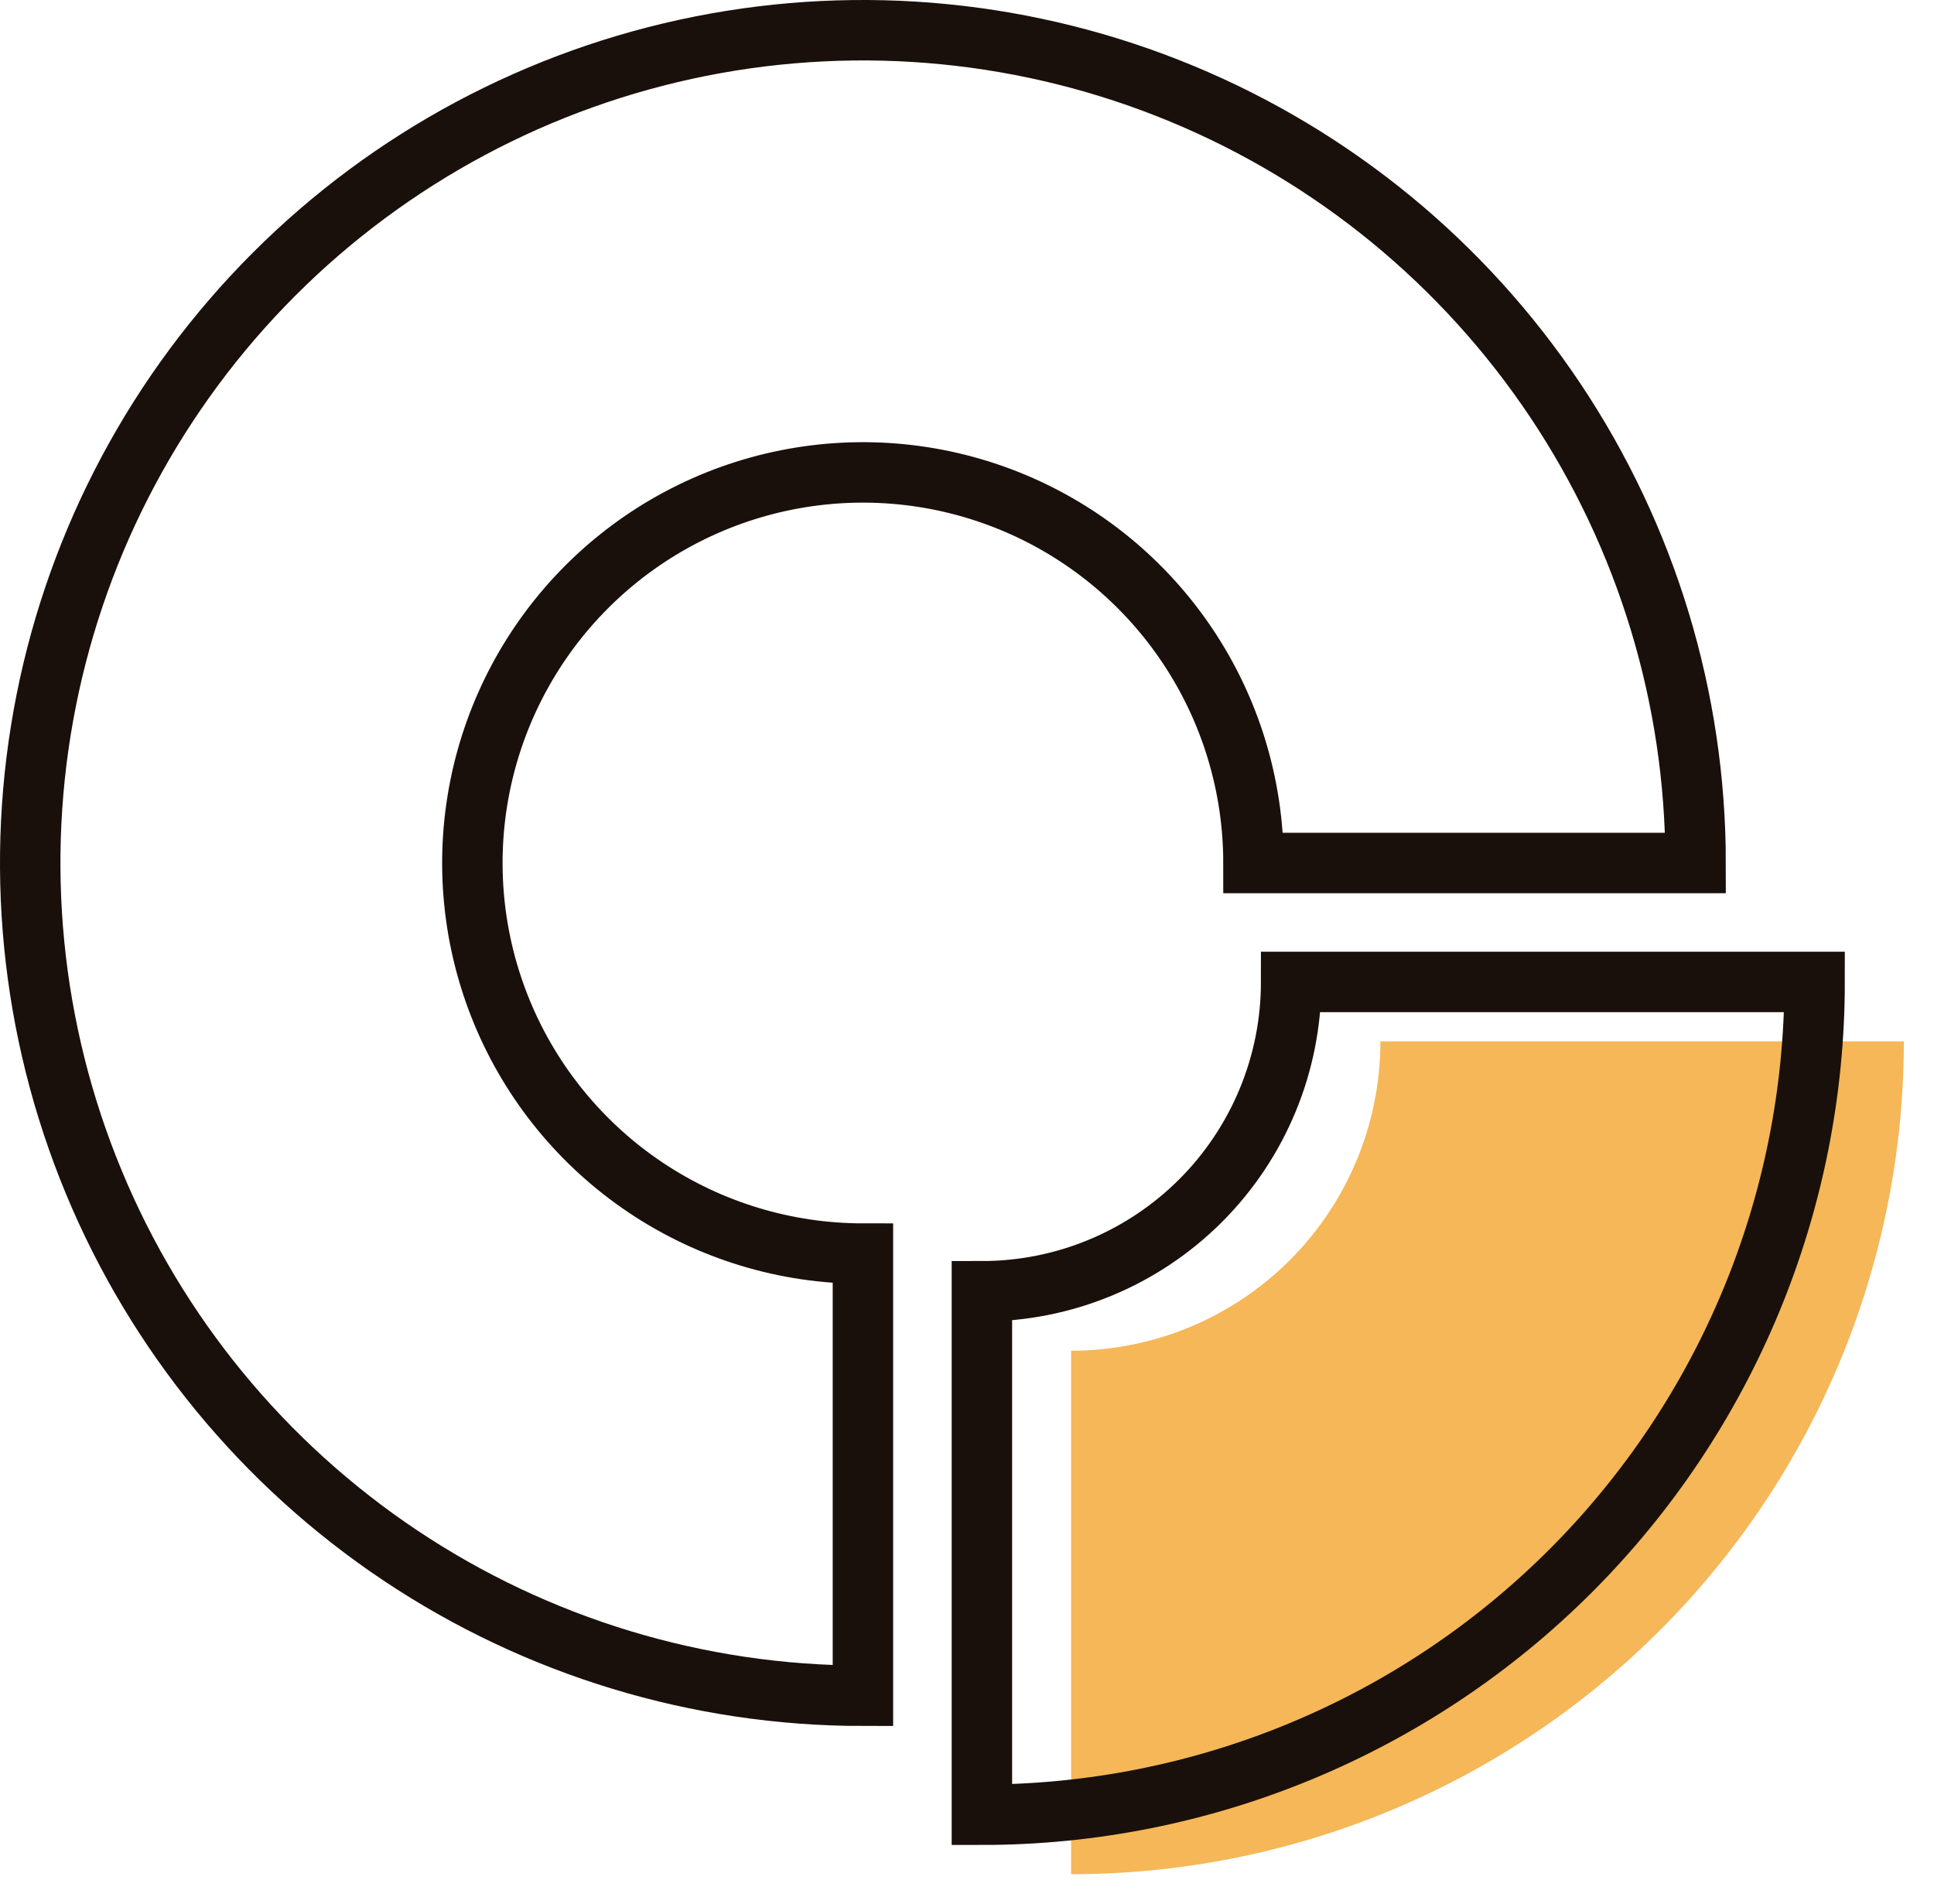 <svg width="64" height="63" viewBox="0 0 64 63" fill="none" xmlns="http://www.w3.org/2000/svg">
<path d="M56.111 28.556C56.111 23.106 54.495 17.778 51.467 13.246C48.439 8.715 44.136 5.183 39.101 3.098C34.066 1.012 28.525 0.466 23.18 1.529C17.834 2.593 12.925 5.217 9.071 9.071C5.217 12.925 2.593 17.834 1.529 23.18C0.466 28.525 1.012 34.066 3.098 39.101C5.183 44.136 8.715 48.439 13.246 51.467C17.778 54.495 23.106 56.111 28.556 56.111L28.556 41.48C25.999 41.48 23.501 40.722 21.375 39.301C19.25 37.881 17.593 35.863 16.615 33.501C15.637 31.14 15.381 28.541 15.88 26.034C16.379 23.527 17.61 21.224 19.417 19.417C21.224 17.61 23.527 16.379 26.034 15.88C28.541 15.381 31.14 15.637 33.501 16.615C35.863 17.593 37.881 19.25 39.301 21.375C40.722 23.501 41.48 25.999 41.48 28.556H56.111Z" stroke="#19100C" stroke-width="2"/>
<path d="M63.002 34.46C63.002 38.079 62.289 41.662 60.904 45.005C59.519 48.349 57.49 51.386 54.931 53.945C52.372 56.504 49.334 58.533 45.991 59.918C42.648 61.303 39.065 62.016 35.446 62.016L35.446 44.695C36.79 44.695 38.121 44.43 39.363 43.916C40.604 43.401 41.733 42.647 42.683 41.697C43.633 40.747 44.387 39.618 44.901 38.377C45.416 37.135 45.681 35.804 45.681 34.46H63.002Z" fill="#F5B757"/>
<path d="M60.049 32.492C60.049 36.111 59.336 39.694 57.951 43.037C56.566 46.38 54.536 49.418 51.978 51.977C49.419 54.536 46.381 56.565 43.038 57.95C39.695 59.335 36.112 60.048 32.493 60.048L32.493 42.727C33.837 42.727 35.168 42.462 36.41 41.947C37.651 41.433 38.779 40.679 39.73 39.729C40.68 38.779 41.434 37.65 41.948 36.409C42.463 35.167 42.727 33.836 42.727 32.492H60.049Z" stroke="#19100C" stroke-width="2"/>
</svg>
